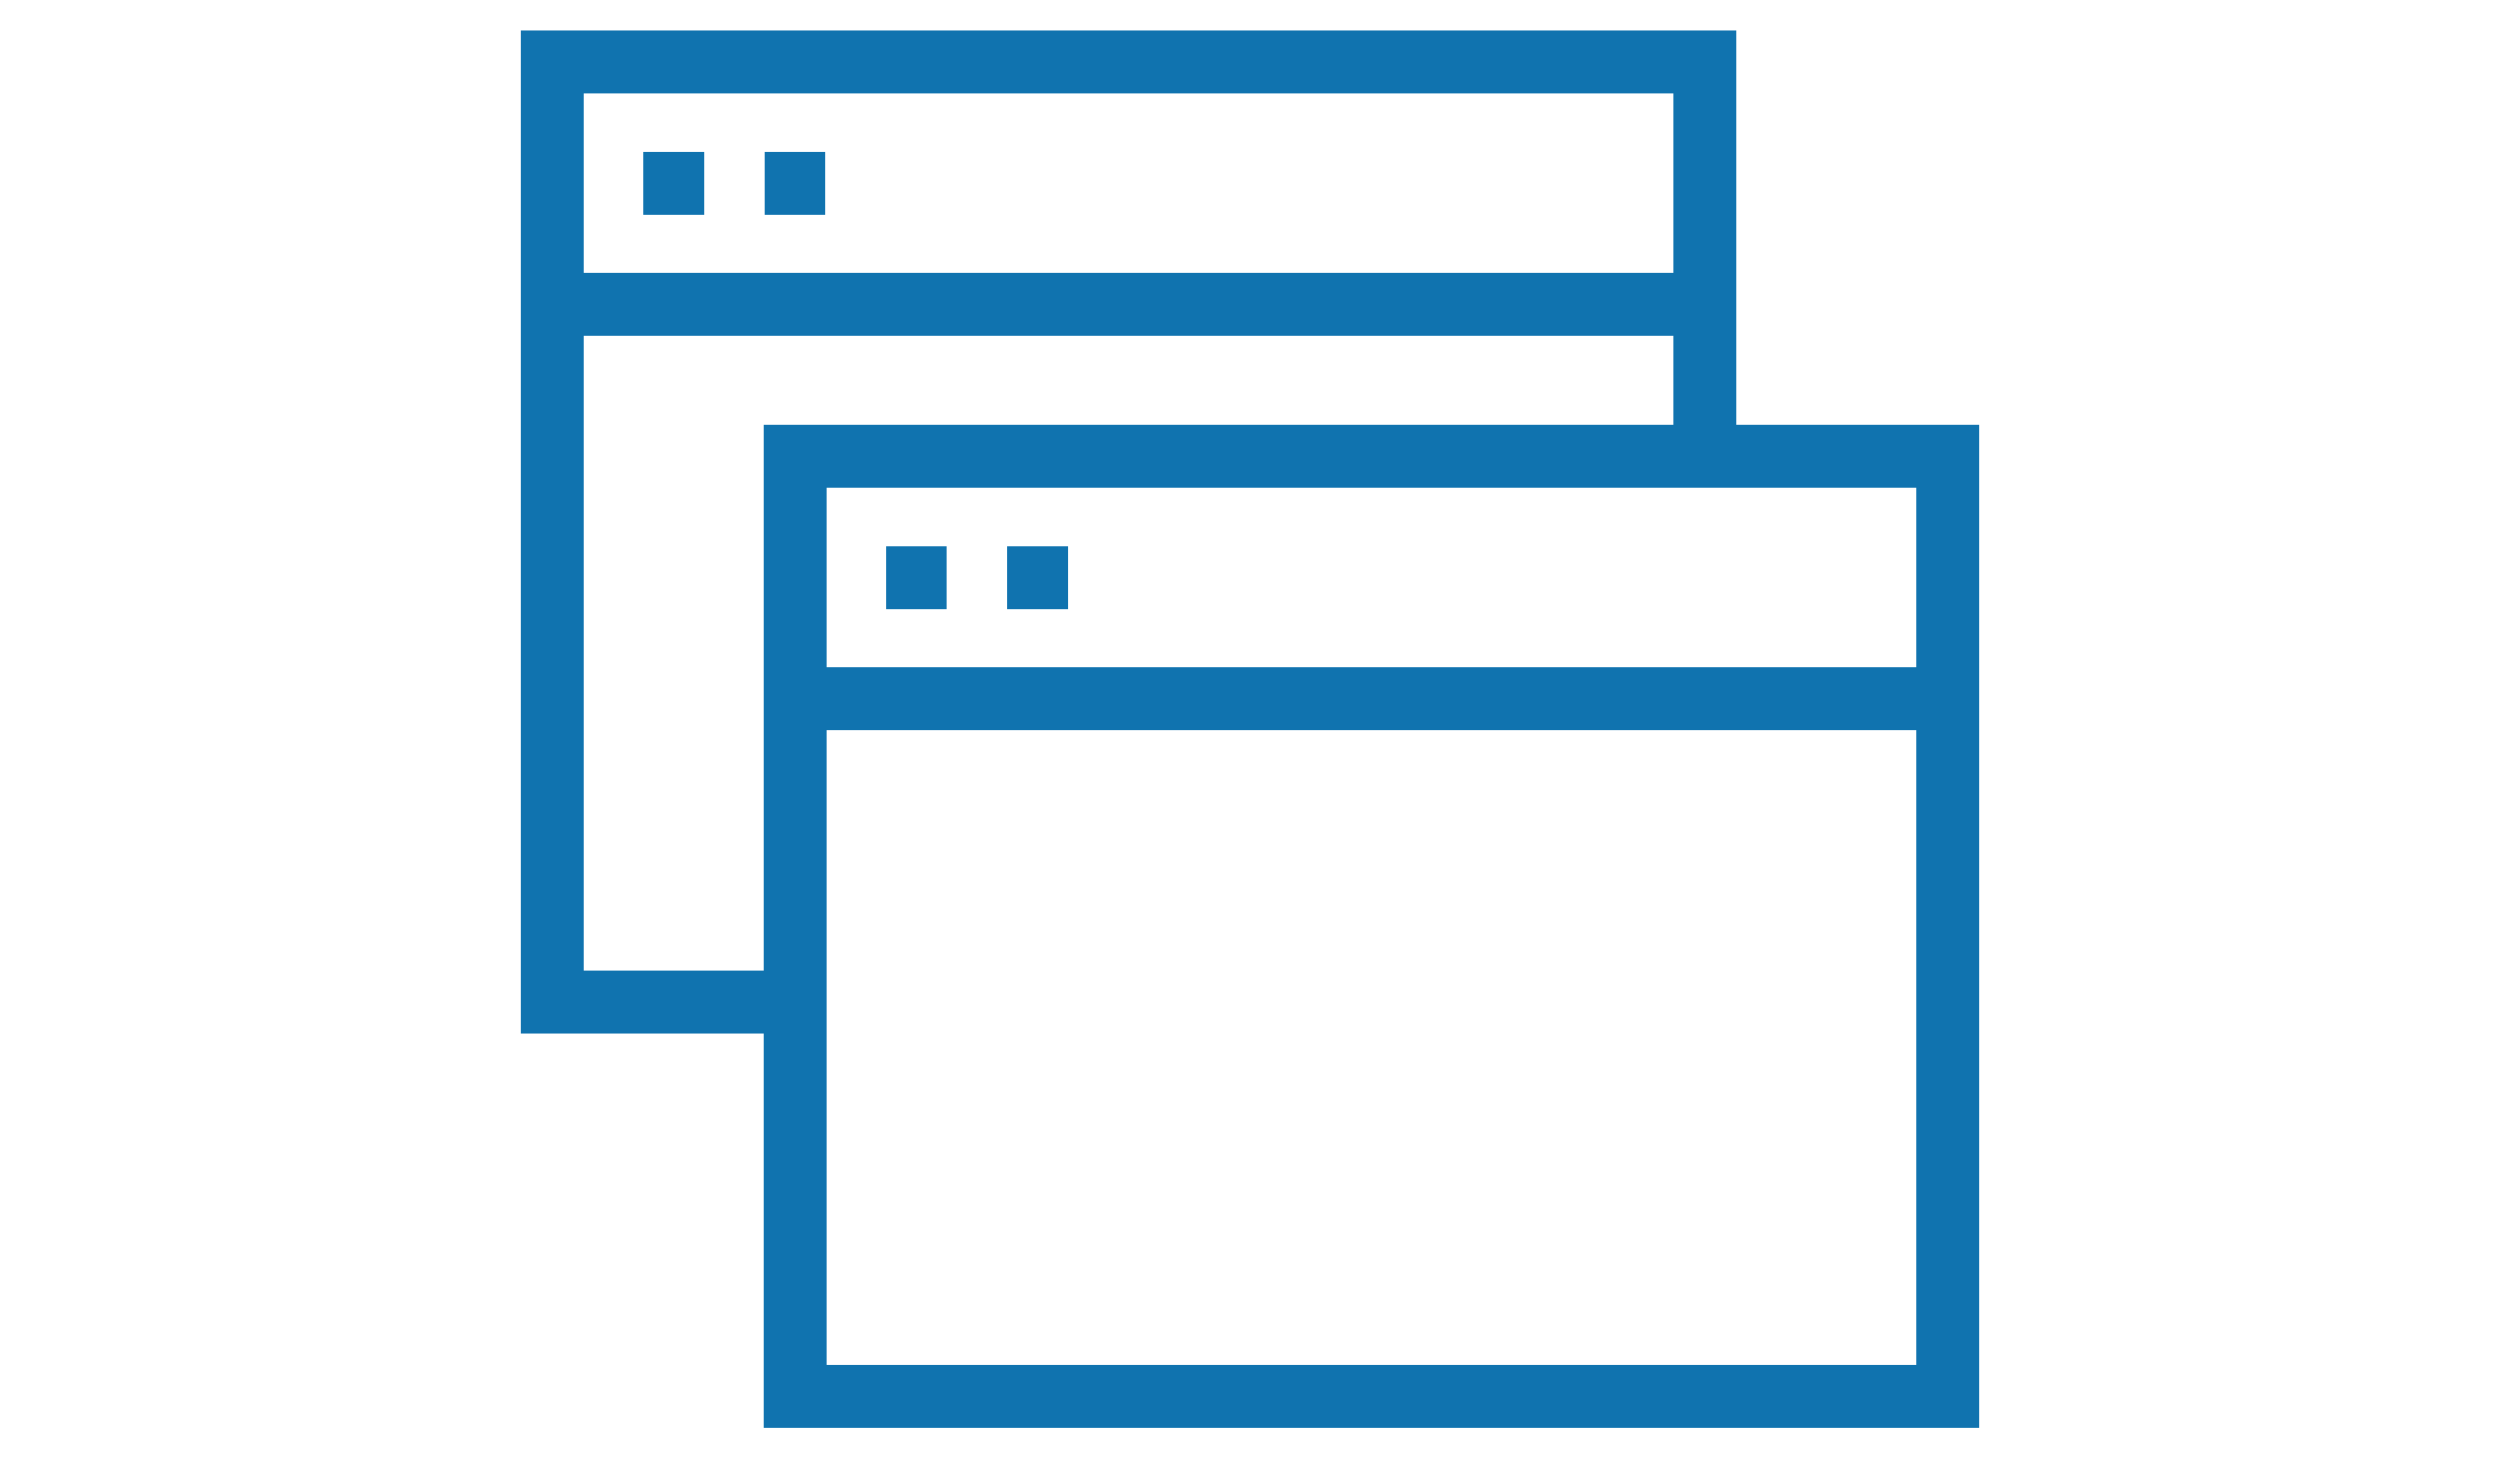 <?xml version="1.0" encoding="utf-8"?>
<!-- Generator: Adobe Illustrator 17.0.0, SVG Export Plug-In . SVG Version: 6.00 Build 0)  -->
<!DOCTYPE svg PUBLIC "-//W3C//DTD SVG 1.1//EN" "http://www.w3.org/Graphics/SVG/1.1/DTD/svg11.dtd">
<svg version="1.1" id="Layer_1" xmlns="http://www.w3.org/2000/svg" xmlns:xlink="http://www.w3.org/1999/xlink" x="0px" y="0px"
	 width="960px" height="560px" viewBox="0 0 960 560" enable-background="new 0 0 960 560" xml:space="preserve">
<g>
	<g>
		<path fill="#1073AF" d="M666.73,163.132V11.705H200v385.163h93.272v151.426h466.73V163.132H666.73z M224.155,35.86h418.421v68.931
			H224.155V35.86z M293.272,372.714h-69.118V128.946h418.421v34.188H293.272V372.714z M735.847,524.142H317.425v-243.77h418.421
			v243.77H735.847z M735.847,256.217H317.425v-68.931h418.421v68.931H735.847z"/>
	</g>
</g>
<g>
	<g>
		<rect x="340.278" y="209.769" fill="#1073AF" width="23.224" height="24.155"/>
	</g>
</g>
<g>
	<g>
		<rect x="386.729" y="209.769" fill="#1073AF" width="23.411" height="24.155"/>
	</g>
</g>
<g>
	<g>
		<rect x="247.008" y="58.341" fill="#1073AF" width="23.411" height="24.155"/>
	</g>
</g>
<g>
	<g>
		<rect x="293.643" y="58.341" fill="#1073AF" width="23.224" height="24.155"/>
	</g>
</g>
</svg>
